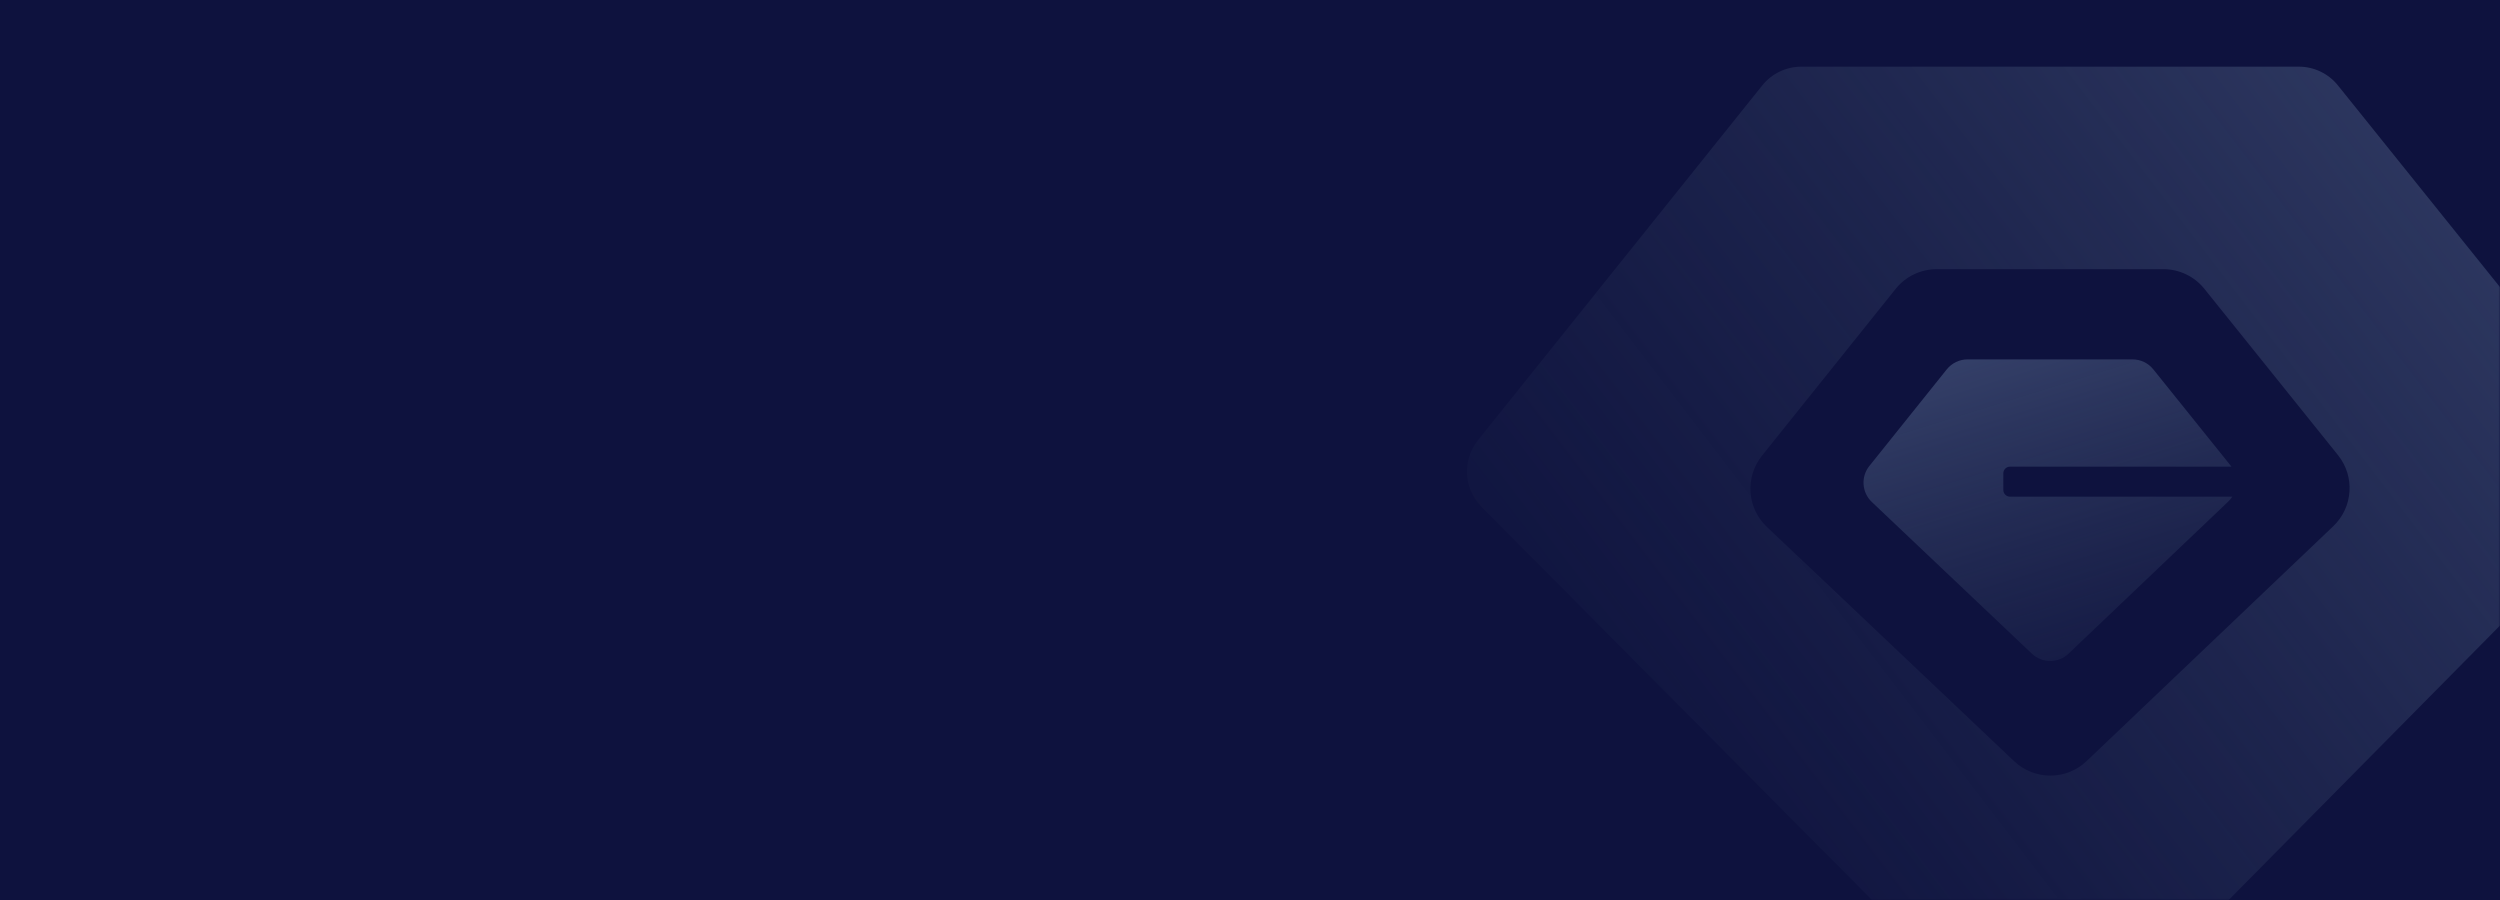 <svg width="750" height="270" viewBox="0 0 750 270" fill="none" xmlns="http://www.w3.org/2000/svg">
<rect width="750" height="270" fill="#0E123E"/>
<mask id="mask0_25_4349" style="mask-type:luminance" maskUnits="userSpaceOnUse" x="0" y="0" width="750" height="270">
<rect width="750" height="270" fill="white"/>
</mask>
<g mask="url(#mask0_25_4349)">
<path fill-rule="evenodd" clip-rule="evenodd" d="M540.41 20C535.845 20 531.527 22.073 528.673 25.635L443.396 132.052C438.613 138.02 439.071 146.628 444.461 152.055L604.53 313.23C610.421 319.162 620.019 319.151 625.897 313.205L785.571 151.686C790.944 146.251 791.386 137.65 786.6 131.692L701.376 25.62C698.521 22.067 694.209 20 689.652 20H540.41ZM581.021 80.75H649.002C653.788 80.75 658.315 82.92 661.313 86.651L701.396 136.54C706.537 142.938 705.919 152.208 699.975 157.867L625.983 228.325C619.895 234.122 610.332 234.134 604.23 228.351L530.053 158.051C524.091 152.401 523.456 143.123 528.593 136.713L568.698 86.666C571.695 82.926 576.228 80.75 581.021 80.75Z" fill="url(#paint0_linear_25_4349)"/>
<path fill-rule="evenodd" clip-rule="evenodd" d="M645.994 110.806C644.475 108.915 642.182 107.816 639.757 107.816H590.273C587.845 107.816 585.549 108.919 584.03 110.814L560.811 139.791C558.209 143.038 558.531 147.738 561.551 150.6L609.556 196.099C612.647 199.029 617.492 199.024 620.576 196.086L668.467 150.479C668.942 150.027 669.349 149.53 669.689 149H603C601.896 149 601 148.104 601 147V142C601 140.895 601.896 140 603 140H669.434C669.355 139.89 669.272 139.782 669.187 139.675L645.994 110.806Z" fill="url(#paint1_linear_25_4349)"/>
</g>
<defs>
<linearGradient id="paint0_linear_25_4349" x1="732.722" y1="-152.647" x2="368.25" y2="126.067" gradientUnits="userSpaceOnUse">
<stop stop-color="#3E4B74"/>
<stop offset="1" stop-color="#283355" stop-opacity="0.01"/>
</linearGradient>
<linearGradient id="paint1_linear_25_4349" x1="524.682" y1="102.203" x2="572.155" y2="255.274" gradientUnits="userSpaceOnUse">
<stop stop-color="#3E4B74"/>
<stop offset="1" stop-color="#283355" stop-opacity="0.01"/>
<stop offset="1" stop-color="#FFEED5" stop-opacity="0.01"/>
</linearGradient>
</defs>
</svg>
